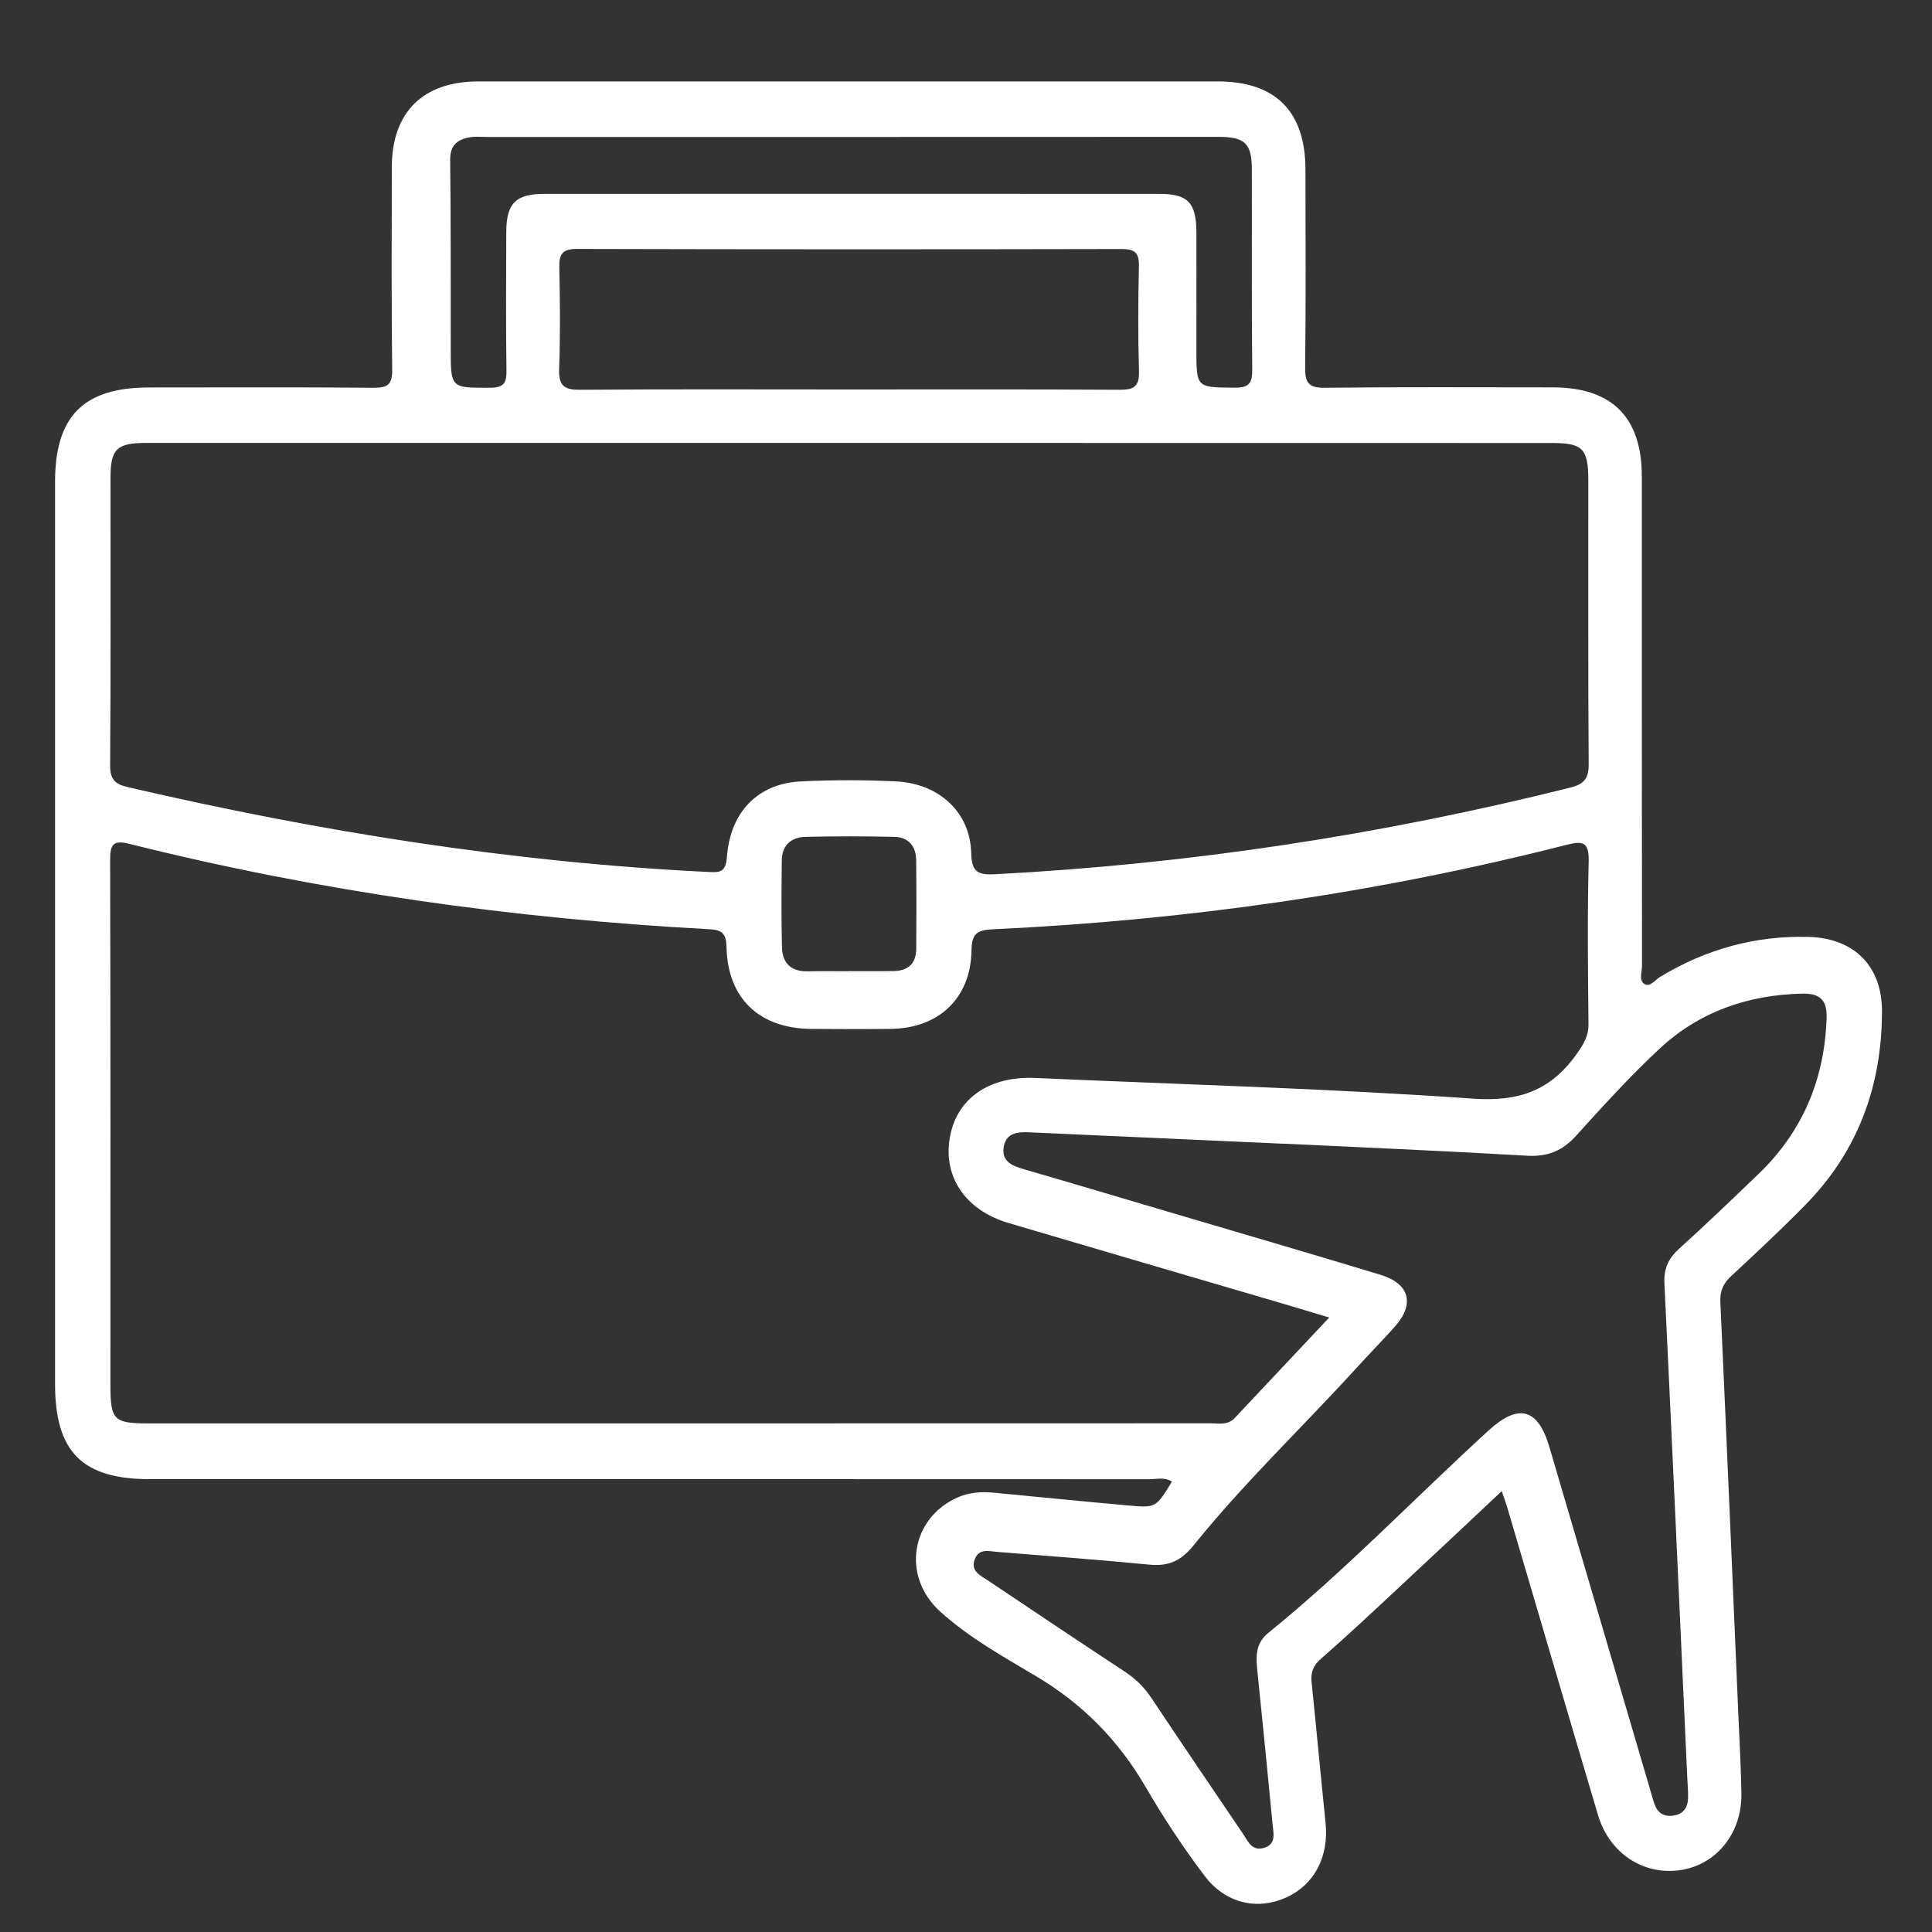 <?xml version="1.0" encoding="utf-8"?>
<!-- Generator: Adobe Illustrator 27.3.1, SVG Export Plug-In . SVG Version: 6.00 Build 0)  -->
<svg version="1.1" id="Layer_1" xmlns="http://www.w3.org/2000/svg" xmlns:xlink="http://www.w3.org/1999/xlink" x="0px" y="0px"
	 viewBox="0 0 200 200" style="enable-background:new 0 0 200 200;" xml:space="preserve">
<rect x="0" y="0" width="200" height="200" fill="#333333" stroke="none"/>
<style type="text/css">
	.st0{fill:#FFFFFF;}
</style>
<g>
	<path class="st0" d="M155.46,154.36c-3.75,3.52-7.28,6.85-10.83,10.15c-2.6,2.42-5.2,4.86-7.88,7.2c-0.84,0.73-1.08,1.44-0.97,2.48
		c0.5,4.83,0.94,9.66,1.44,14.49c0.36,3.53-1.15,6.43-4.1,7.76c-2.96,1.33-6.25,0.62-8.43-2.26c-2.22-2.94-4.26-6.04-6.11-9.22
		c-2.82-4.84-6.56-8.62-11.39-11.48c-3.4-2.02-6.9-3.97-9.85-6.64c-4.04-3.64-3.07-9.68,1.8-11.83c1.23-0.54,2.51-0.61,3.82-0.48
		c4.63,0.44,9.26,0.91,13.89,1.32c2.81,0.25,2.82,0.21,4.47-2.47c-0.75-0.5-1.59-0.25-2.37-0.25c-34.49-0.02-68.97-0.01-103.46-0.01
		c-6.98,0-9.79-2.83-9.79-9.85c0-31.13,0-62.26,0-93.4c0-6.79,2.96-9.76,9.74-9.76c7.73,0,15.46-0.04,23.2,0.03
		c1.49,0.01,1.98-0.31,1.96-1.9c-0.09-6.98-0.05-13.96-0.04-20.94c0.01-5.68,3.22-8.86,8.93-8.87c25.52,0,51.04,0,76.57,0
		c5.98,0,9.07,3.1,9.08,9.11c0.01,6.84,0.05,13.69-0.03,20.53c-0.02,1.59,0.4,2.09,2.04,2.07c7.87-0.09,15.74-0.04,23.61-0.04
		c6.12,0.01,9.2,3.1,9.2,9.22c0,16.9,0,33.8,0.02,50.7c0,0.64-0.37,1.51,0.3,1.87c0.55,0.29,1.06-0.45,1.57-0.76
		c4.74-2.87,9.86-4.3,15.42-4.14c4.63,0.14,7.54,2.97,7.55,7.65c0.01,7.71-2.46,14.51-7.91,20.07c-2.49,2.54-5.09,4.97-7.7,7.39
		c-0.82,0.76-1.17,1.53-1.12,2.67c0.65,14.22,1.25,28.43,1.86,42.65c0.12,2.73,0.27,5.47,0.32,8.2c0.08,4.1-2.53,7.37-6.24,7.96
		c-3.85,0.61-7.41-1.69-8.6-5.67c-3.17-10.67-6.3-21.36-9.45-32.03C155.86,155.5,155.72,155.12,155.46,154.36z M137.6,136.39
		c-1.87-0.56-3.37-1.02-4.87-1.46c-9.44-2.77-18.88-5.53-28.31-8.32c-4.62-1.36-6.96-5-6.01-9.27c0.85-3.79,4.16-5.95,8.75-5.75
		c15.11,0.67,30.23,1.08,45.31,2.14c4.8,0.34,8.07-0.85,10.75-4.63c0.7-0.99,1.23-1.82,1.22-3.09c-0.06-5.61-0.12-11.22,0.02-16.83
		c0.05-2.1-0.65-2.14-2.35-1.71c-19.48,4.97-39.28,7.79-59.34,8.73c-1.63,0.08-2.17,0.44-2.2,2.18c-0.07,4.96-3.41,8.09-8.39,8.13
		c-2.74,0.03-5.47,0.02-8.21,0c-5.36-0.04-8.64-3.15-8.76-8.45c-0.03-1.43-0.44-1.8-1.84-1.87c-20.26-1.09-40.27-3.9-59.96-8.83
		c-1.7-0.43-2.02,0.05-2.01,1.69c0.05,18.13,0.03,36.27,0.03,54.4c0,3.53,0.37,3.9,3.86,3.9c17.24,0,34.49,0,51.73,0
		c19.43,0,38.87,0,58.3-0.01c0.86,0,1.77,0.23,2.5-0.55C130.99,143.41,134.18,140.03,137.6,136.39z M87.97,45.85
		c-24.29,0-48.58,0-72.87,0c-3,0-3.66,0.64-3.66,3.56c0,9.92,0.03,19.84-0.04,29.76c-0.01,1.46,0.44,1.99,1.82,2.31
		c19.75,4.59,39.7,7.78,59.98,8.78c1.23,0.06,1.93,0.13,2.05-1.54c0.34-4.69,3.24-7.62,7.65-7.83c3.28-0.16,6.57-0.16,9.85,0
		c4.47,0.21,7.7,3.22,7.79,7.42c0.04,2,0.72,2.28,2.5,2.19c20.13-1.06,39.96-4.07,59.52-8.97c1.45-0.36,1.92-0.97,1.9-2.47
		c-0.07-9.78-0.03-19.57-0.04-29.35c0-3.27-0.58-3.85-3.78-3.85C136.41,45.85,112.19,45.85,87.97,45.85z M132.88,118.39
		c0,0,0,0.01,0,0.01c-8.75-0.39-17.5-0.78-26.25-1.18c-1.23-0.06-2.46,0-2.72,1.5c-0.26,1.5,0.84,1.95,2.05,2.31
		c5.05,1.46,10.09,2.97,15.13,4.46c7.27,2.15,14.55,4.27,21.8,6.47c3.04,0.92,3.6,3.03,1.49,5.39c-1.28,1.43-2.62,2.79-3.91,4.21
		c-5.62,6.17-11.69,11.93-16.93,18.44c-1.27,1.58-2.6,2.17-4.57,1.97c-5.24-0.51-10.5-0.89-15.74-1.32
		c-0.88-0.07-1.86-0.38-2.31,0.73c-0.5,1.24,0.55,1.7,1.32,2.21c4.71,3.16,9.43,6.32,14.17,9.44c1.11,0.73,2.01,1.59,2.75,2.7
		c3.15,4.72,6.33,9.42,9.52,14.11c0.51,0.76,0.91,1.83,2.17,1.45c1.29-0.39,0.98-1.49,0.89-2.41c-0.5-5.24-1.02-10.48-1.56-15.72
		c-0.16-1.53-0.29-2.99,1.11-4.12c8.04-6.51,15.19-14,22.81-20.96c3.09-2.82,5.11-2.31,6.29,1.71c3.45,11.73,6.9,23.46,10.35,35.19
		c0.17,0.59,0.33,1.19,0.53,1.77c0.31,0.89,0.93,1.32,1.89,1.21c1.07-0.13,1.55-0.8,1.59-1.81c0.02-0.68-0.05-1.37-0.08-2.05
		c-0.78-17.09-1.55-34.17-2.37-51.26c-0.07-1.52,0.41-2.57,1.52-3.57c2.79-2.52,5.5-5.13,8.22-7.74c4.57-4.39,6.83-9.8,7.05-16.1
		c0.06-1.78-0.56-2.61-2.5-2.57c-5.63,0.12-10.66,1.86-14.78,5.69c-3.05,2.84-5.87,5.94-8.66,9.03c-1.41,1.56-2.96,2.18-5.05,2.06
		C149.69,119.15,141.28,118.79,132.88,118.39z M87.79,40.32c9.37,0,18.75-0.03,28.12,0.03c1.5,0.01,2.04-0.36,2-1.94
		c-0.11-3.62-0.09-7.25-0.01-10.88c0.03-1.35-0.42-1.75-1.76-1.75c-18.82,0.04-37.63,0.04-56.45-0.01c-1.53,0-1.82,0.6-1.79,1.94
		c0.07,3.49,0.11,6.98-0.02,10.47c-0.06,1.73,0.5,2.19,2.19,2.17C69.32,40.28,78.55,40.32,87.79,40.32z M87.99,14.18
		c-12.52,0-25.04,0-37.56,0c-0.62,0-1.25-0.07-1.84,0.04c-1.26,0.23-2.01,0.83-1.99,2.35c0.08,6.5,0.05,13,0.06,19.5
		c0,4.14,0,4.07,4.07,4.07c1.39,0,1.72-0.46,1.7-1.77c-0.07-4.79-0.04-9.58-0.02-14.37c0.01-2.95,0.97-3.93,3.95-3.93
		c21.21-0.01,42.42-0.01,63.63,0c2.99,0,3.85,0.91,3.86,3.98c0.01,4.04,0,8.07,0,12.11c0,4.01,0,3.94,3.97,3.97
		c1.47,0.01,1.83-0.46,1.81-1.87c-0.07-6.91-0.02-13.82-0.04-20.73c-0.01-2.68-0.71-3.36-3.42-3.36
		C113.44,14.18,100.72,14.18,87.99,14.18z M87.87,100.54c0,0,0-0.01,0-0.01c1.57,0,3.14,0.02,4.7-0.01c1.48-0.03,2.27-0.83,2.28-2.3
		c0.02-3.07,0.03-6.14-0.01-9.2c-0.02-1.43-0.8-2.36-2.26-2.39c-3.07-0.07-6.14-0.07-9.2,0c-1.48,0.04-2.44,0.88-2.45,2.45
		c-0.03,3-0.06,6,0.02,9c0.04,1.59,0.92,2.5,2.62,2.47C85.01,100.52,86.44,100.54,87.87,100.54z"/>
</g>
</svg>
